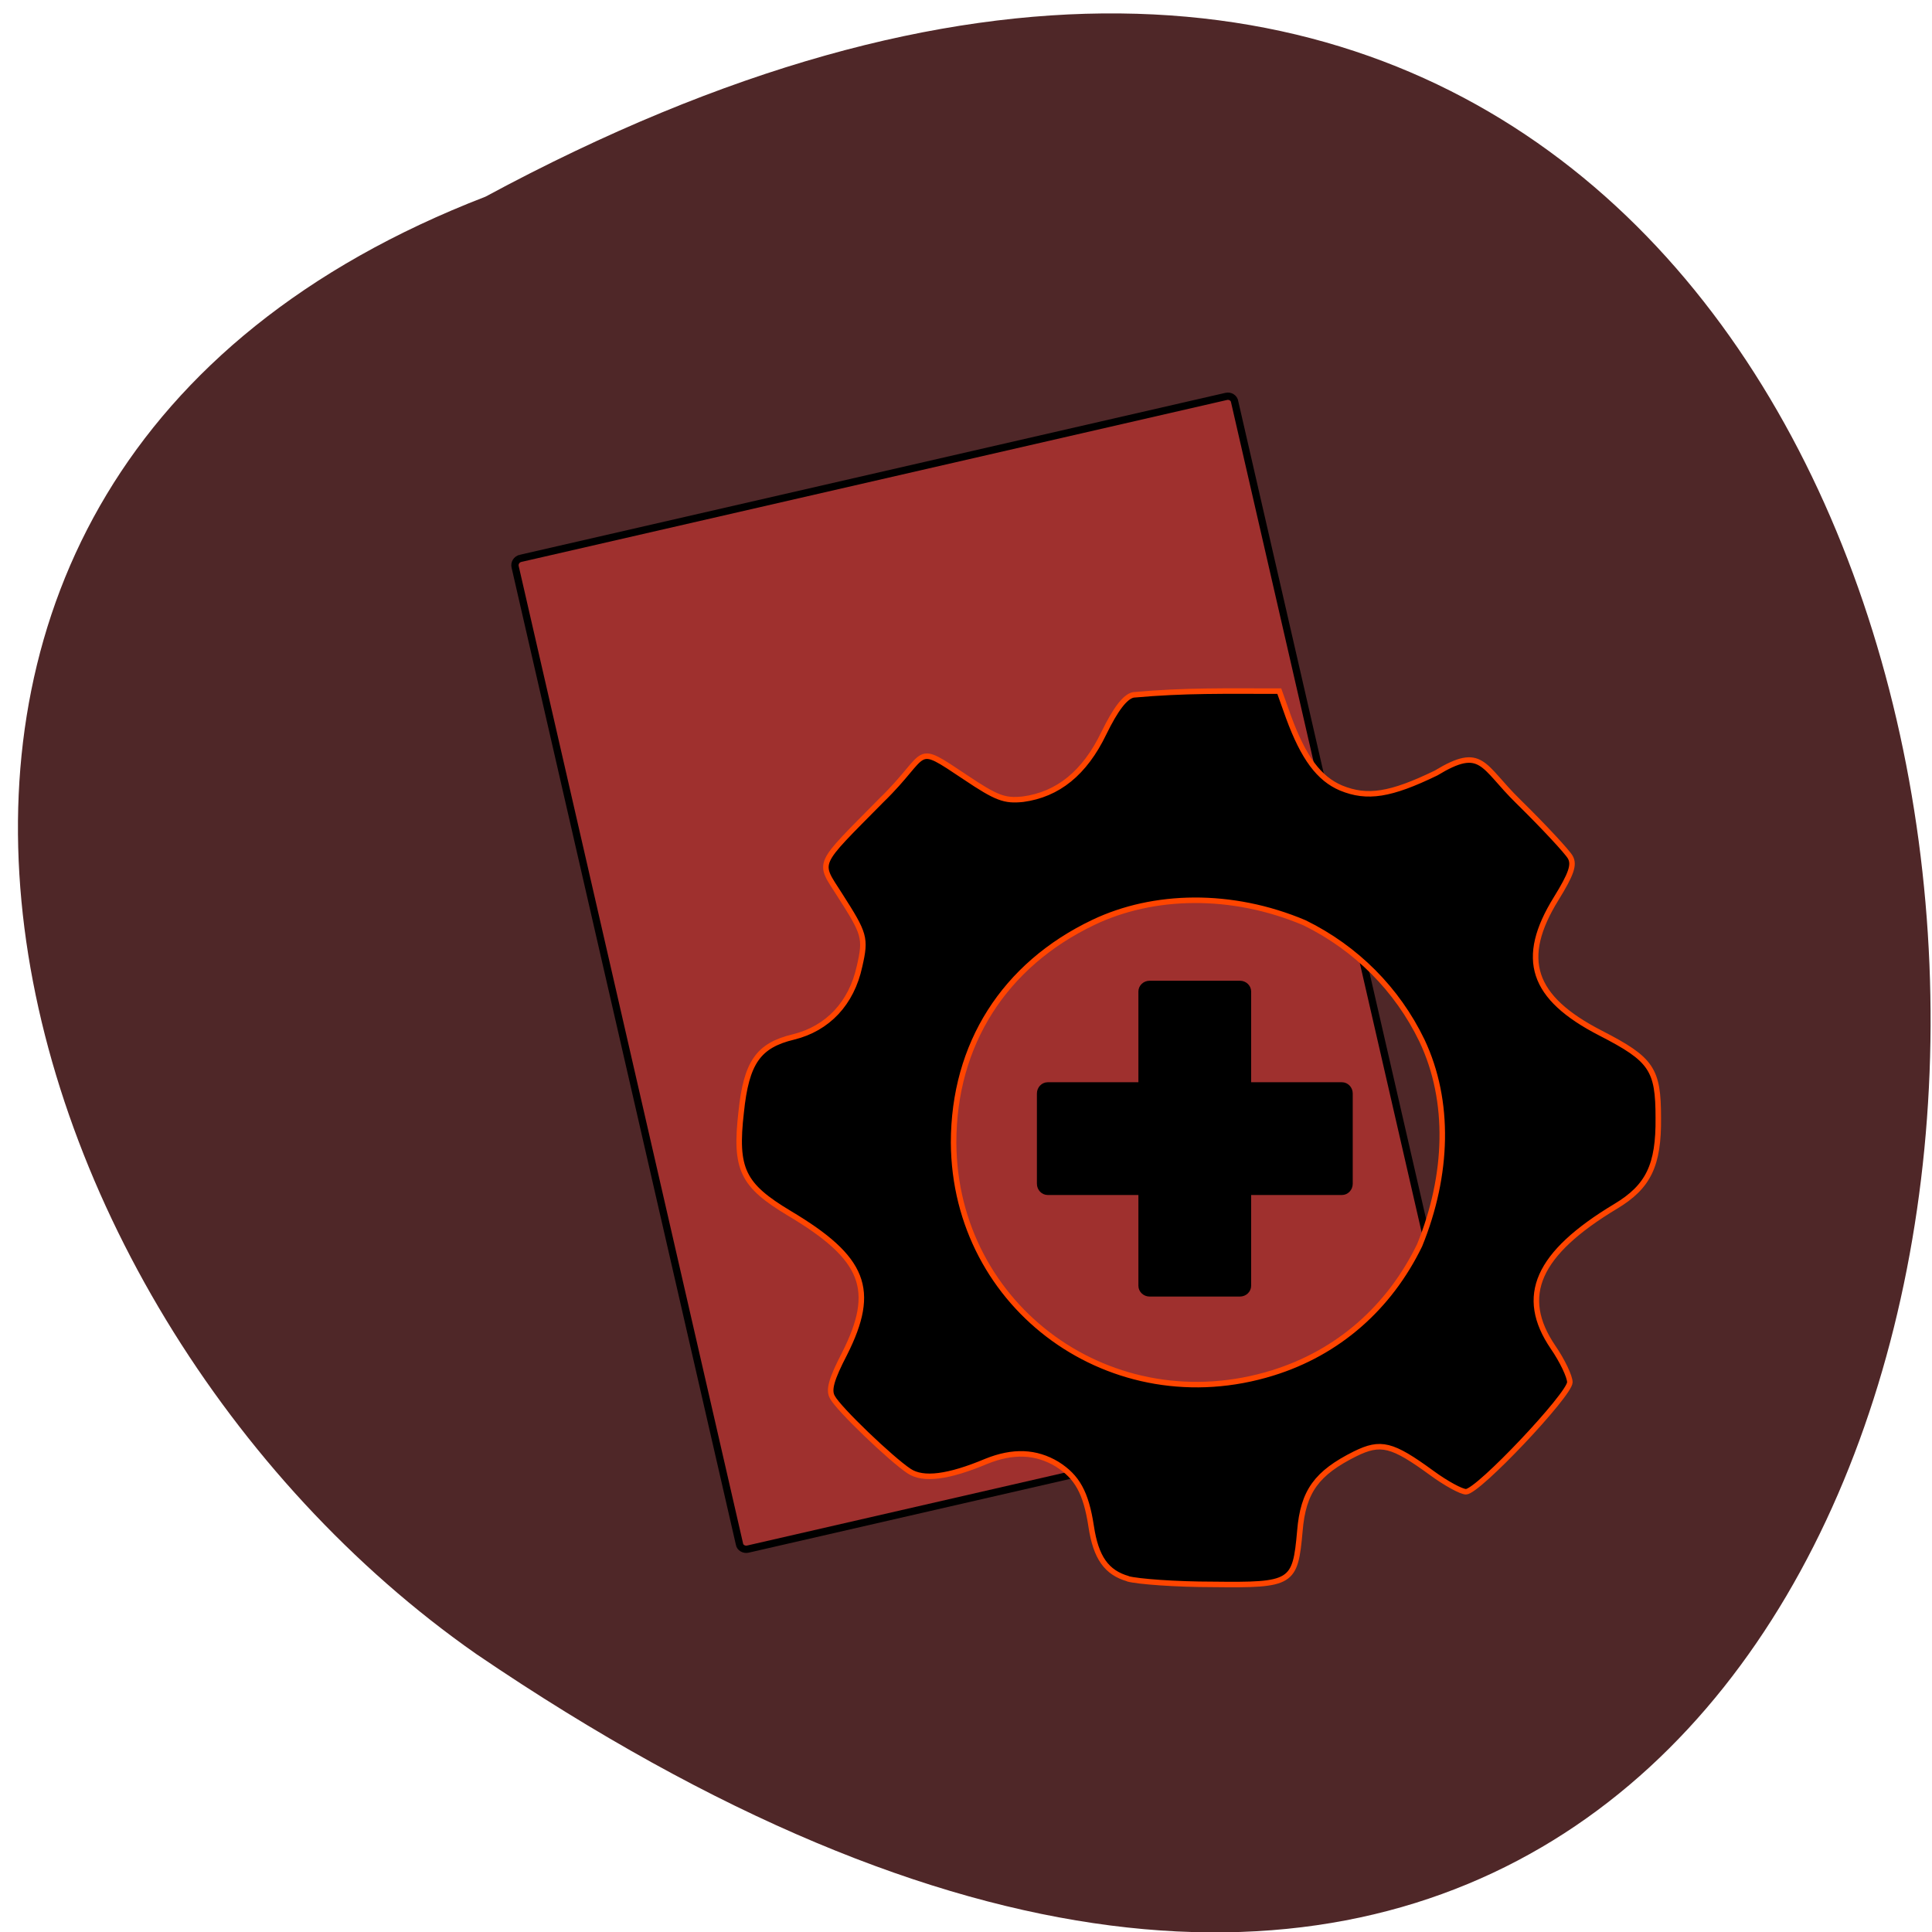 <svg xmlns="http://www.w3.org/2000/svg" viewBox="0 0 16 16"><path d="m 4.02 1.629 c 16.03 -8.645 15.91 22.938 -0.074 12.07 c -4.109 -2.871 -5.965 -9.738 0.074 -12.07" fill="#4f2728"/><path d="m 50.579 87.42 l 95.83 0.001 c 0.515 -0.012 0.995 0.416 0.932 0.978 l 0.019 132.58 c 0.012 0.515 -0.417 0.996 -0.919 0.947 l -95.83 -0.001 c -0.515 0.012 -0.995 -0.416 -0.946 -0.917 l -0.006 -132.64 c -0.012 -0.515 0.403 -0.935 0.919 -0.947" transform="matrix(0.061 -0.014 0.014 0.061 0 0)" fill="#9f302e" stroke="#000" stroke-width="0.966"/><g transform="scale(0.062)"><path d="m 150.69 210.88 c -2.875 -0.813 -4.313 -2.813 -4.938 -7 c -0.688 -4.5 -1.875 -6.625 -4.563 -8.313 c -2.813 -1.688 -5.875 -1.813 -9.438 -0.375 c -5.063 2.125 -8.438 2.563 -10.313 1.313 c -2.375 -1.563 -9.438 -8.313 -10.25 -9.875 c -0.563 -0.938 -0.125 -2.438 1.625 -5.813 c 4.313 -8.563 2.688 -12.75 -7.375 -18.75 c -6.25 -3.75 -7.313 -5.875 -6.438 -13.5 c 0.688 -6.688 2.313 -8.938 7 -10.06 c 4.563 -1.125 7.75 -4.5 8.813 -9.438 c 0.875 -3.813 0.688 -4.313 -2.625 -9.5 c -2.938 -4.625 -3.313 -3.688 5.563 -12.688 c 6.563 -6.375 4.063 -7.813 11.188 -3.063 c 4.188 2.813 5.25 3.188 7.688 2.938 c 4.688 -0.625 8.25 -3.5 10.813 -8.813 c 1.563 -3.188 2.813 -4.875 3.938 -5.125 c 6.938 -0.625 12.25 -0.5 19.5 -0.5 l 1.25 3.5 c 2 5.438 4.063 8.188 7 9.438 c 3.5 1.438 6.625 0.938 12.688 -2 c 6.188 -3.75 6.125 -0.938 11 3.813 c 3.438 3.375 6.563 6.75 6.938 7.438 c 0.563 1 0.125 2.25 -1.875 5.5 c -5 8.06 -3.313 13.25 5.938 18 c 6.813 3.5 7.688 4.813 7.688 11.313 c 0.063 6.313 -1.313 9.188 -5.688 11.813 c -10.5 6.313 -13 12 -8.375 18.813 c 1.25 1.813 2.25 3.938 2.25 4.688 c 0 1.625 -12.25 14.625 -13.875 14.625 c -0.625 0 -2.688 -1.125 -4.563 -2.5 c -5.313 -3.875 -6.813 -4.25 -10.25 -2.563 c -5.125 2.563 -6.938 5 -7.375 10.313 c -0.625 7 -1 7.25 -11.625 7.125 c -4.938 0 -10 -0.375 -11.375 -0.75 m 19.375 -27.5 c 8.688 -2.688 15.563 -8.688 19.625 -17.06 c 3.813 -9.375 4.125 -19.25 0.313 -27.313 c -3.313 -6.875 -8.813 -12.375 -15.688 -15.75 c -9.75 -4.125 -20.19 -3.875 -28.19 -0.063 c -11.938 5.688 -18.688 16.313 -18.688 29.438 c 0.125 22.13 21.25 37.38 42.625 30.75" stroke="#ff4500" stroke-width="0.736"/><path d="m 153.56 131.5 h 12.06 c 0.563 0 1 0.438 1 0.938 v 39.31 c 0 0.5 -0.438 0.938 -1 0.938 h -12.06 c -0.563 0 -1 -0.438 -1 -0.938 v -39.31 c 0 -0.5 0.438 -0.938 1 -0.938" stroke="#000"/></g><path d="m 146.06 -180.19 h 12.06 c 0.563 0 1 0.438 1 0.938 v 39.31 c 0 0.5 -0.438 0.938 -1 0.938 h -12.06 c -0.563 0 -1 -0.438 -1 -0.938 v -39.31 c 0 -0.5 0.438 -0.938 1 -0.938" transform="matrix(0 0.062 -0.062 0 0 0)" stroke="#000"/></svg>